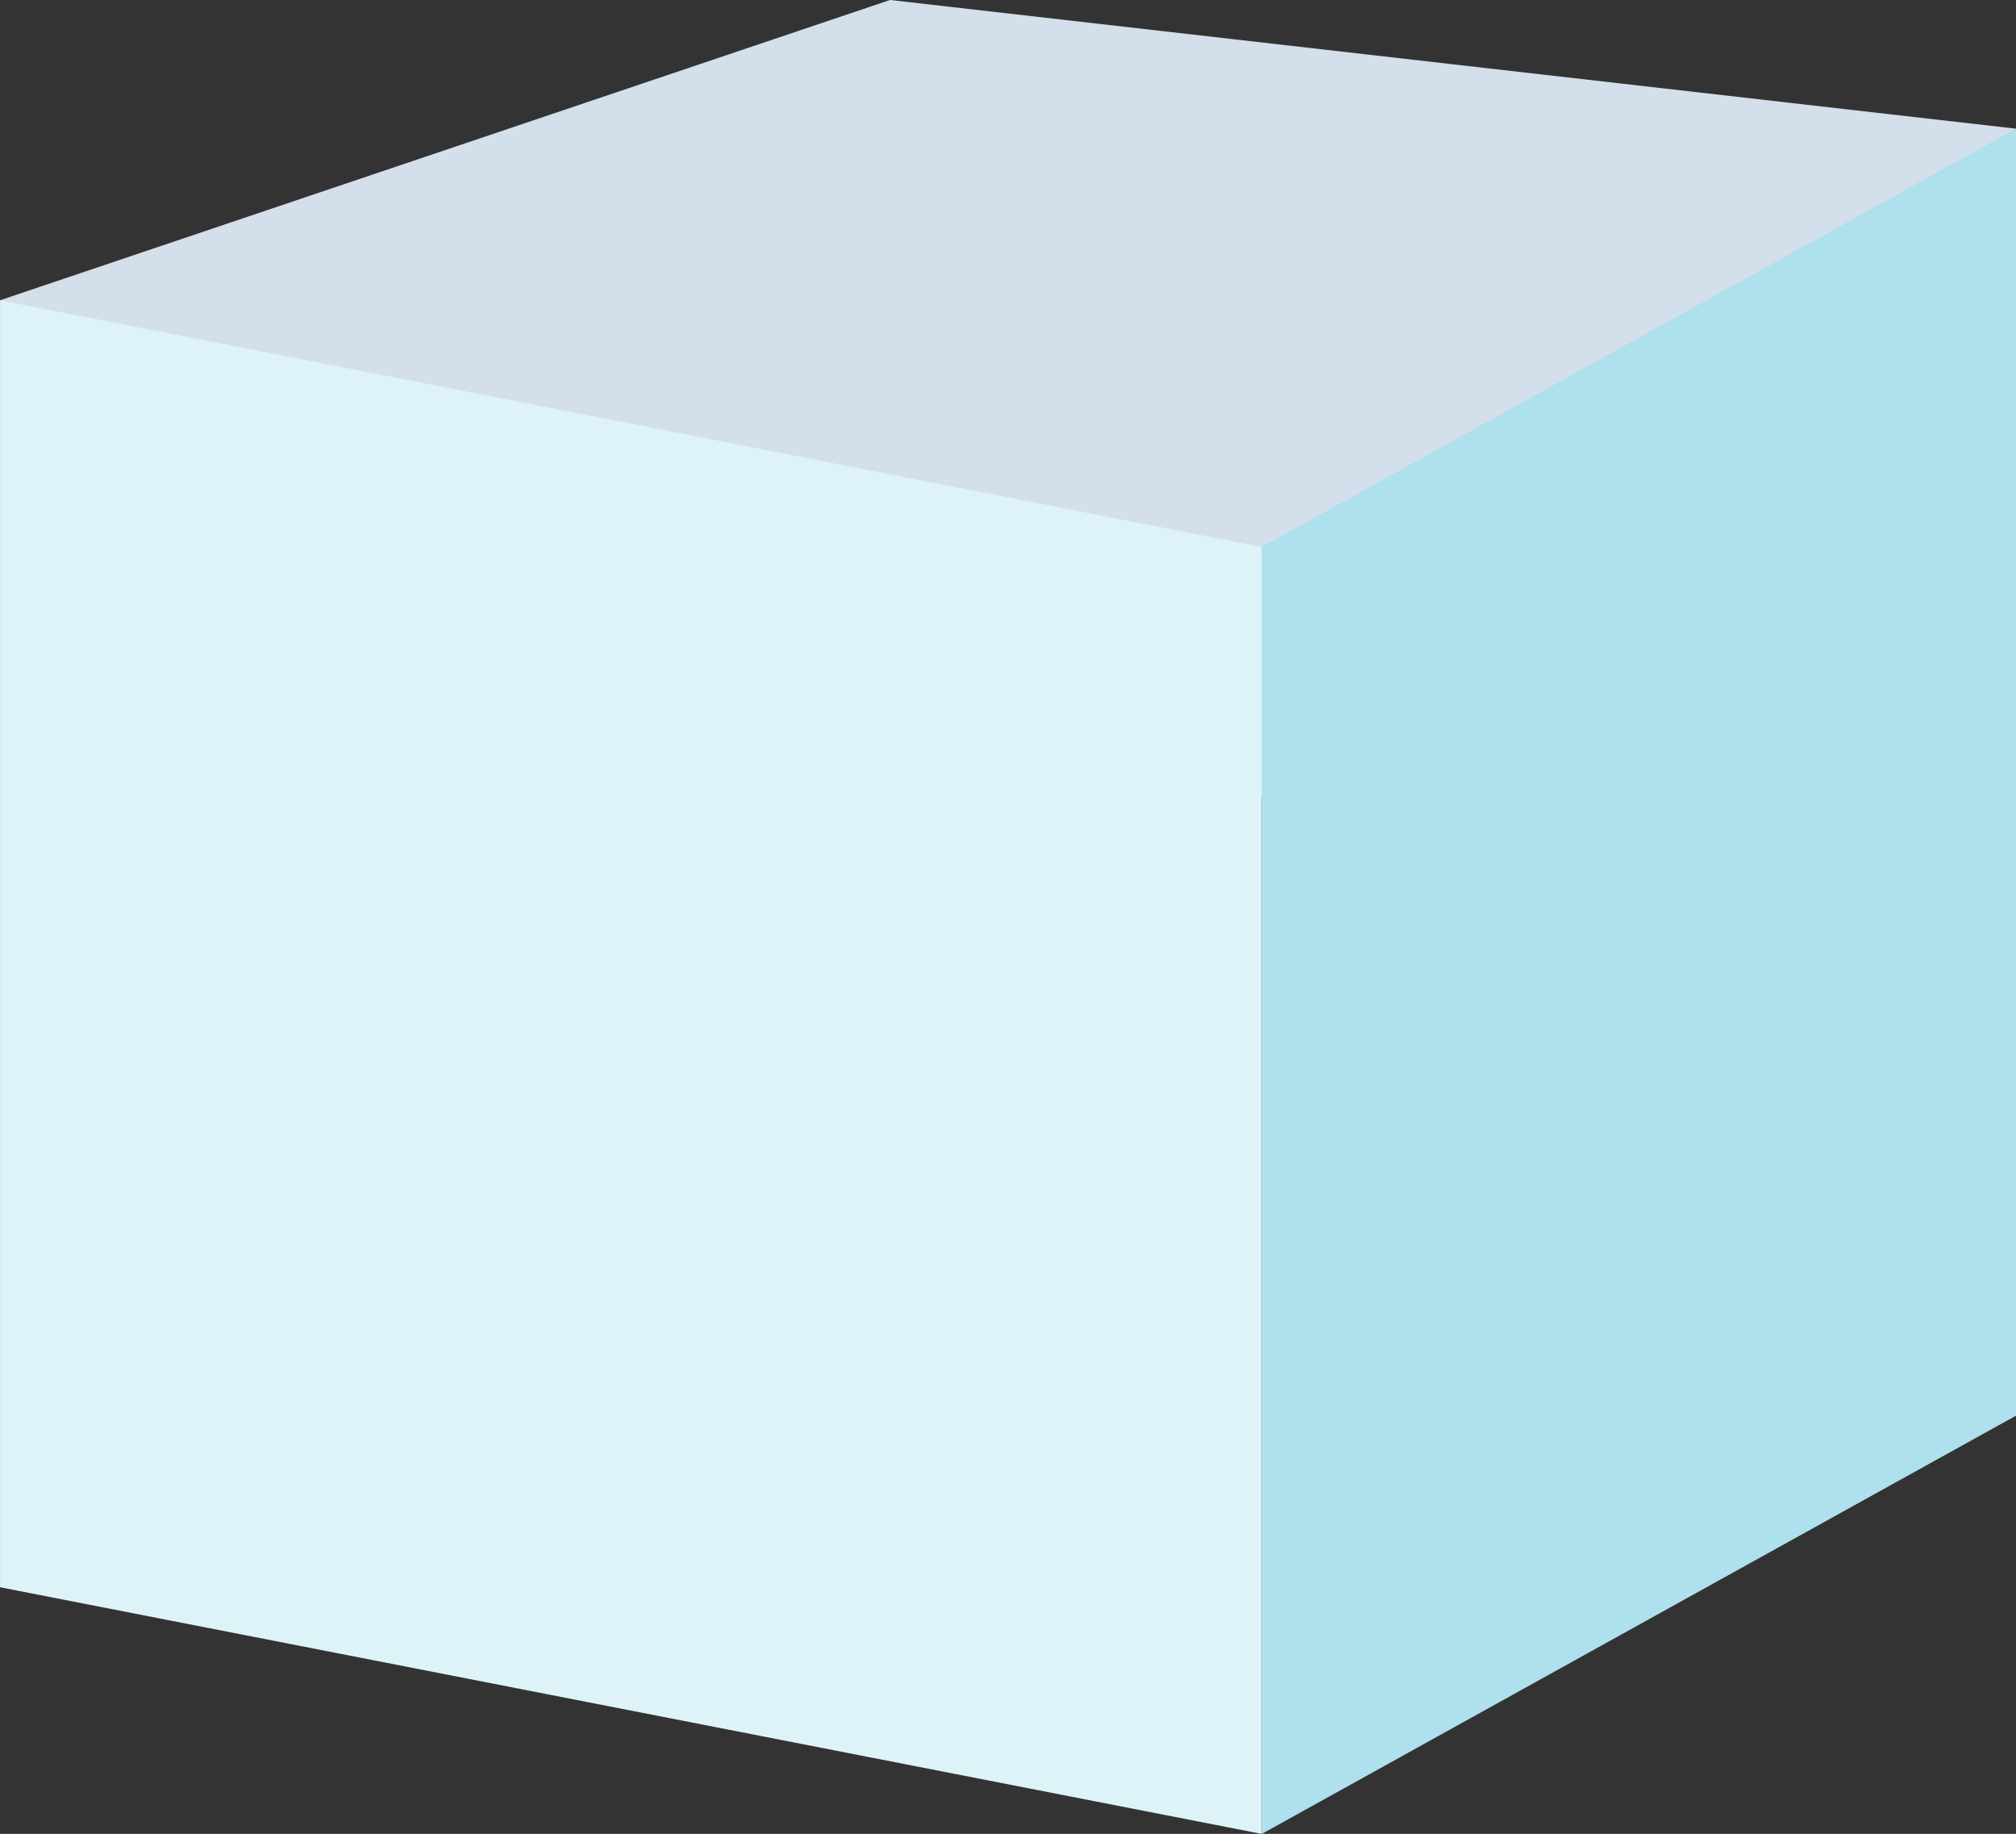 <svg xmlns="http://www.w3.org/2000/svg" width="70.716" height="64.32" viewBox="0 0 70.716 64.32">
  <rect x="0" y="0" width="70.716" height="64.32" fill="#333333" stroke="none"/>
  <g id="Grupo_134570" data-name="Grupo 134570" transform="translate(14987.453 11602.21)">
    <g id="Grupo_134391" data-name="Grupo 134391" transform="translate(-14987.452 -11602.21)">
      <g id="Grupo_134068" data-name="Grupo 134068">
        <path id="Trazado_197663" data-name="Trazado 197663" d="M1544.037,862.169l31.22-10.532,39.495,4.514L1596.7,881.729,1554.569,871.2Z" transform="translate(-1544.037 -851.638)" fill="#d3dfeb"/>
      </g>
      <g id="Grupo_134069" data-name="Grupo 134069" transform="translate(0 10.532)">
        <path id="Trazado_197664" data-name="Trazado 197664" d="M1544.037,892.94l44.259,8.651v45.137l-44.259-8.651Z" transform="translate(-1544.037 -892.94)" fill="#ddf3f7"/>
      </g>
      <g id="Grupo_134070" data-name="Grupo 134070" transform="translate(44.259 4.514)">
        <path id="Trazado_197665" data-name="Trazado 197665" d="M1744.062,869.339l-26.455,14.669v45.137l26.455-14.669Z" transform="translate(-1717.606 -869.339)" fill="#aee0ed"/>
      </g>
    </g>
  </g>
</svg>
